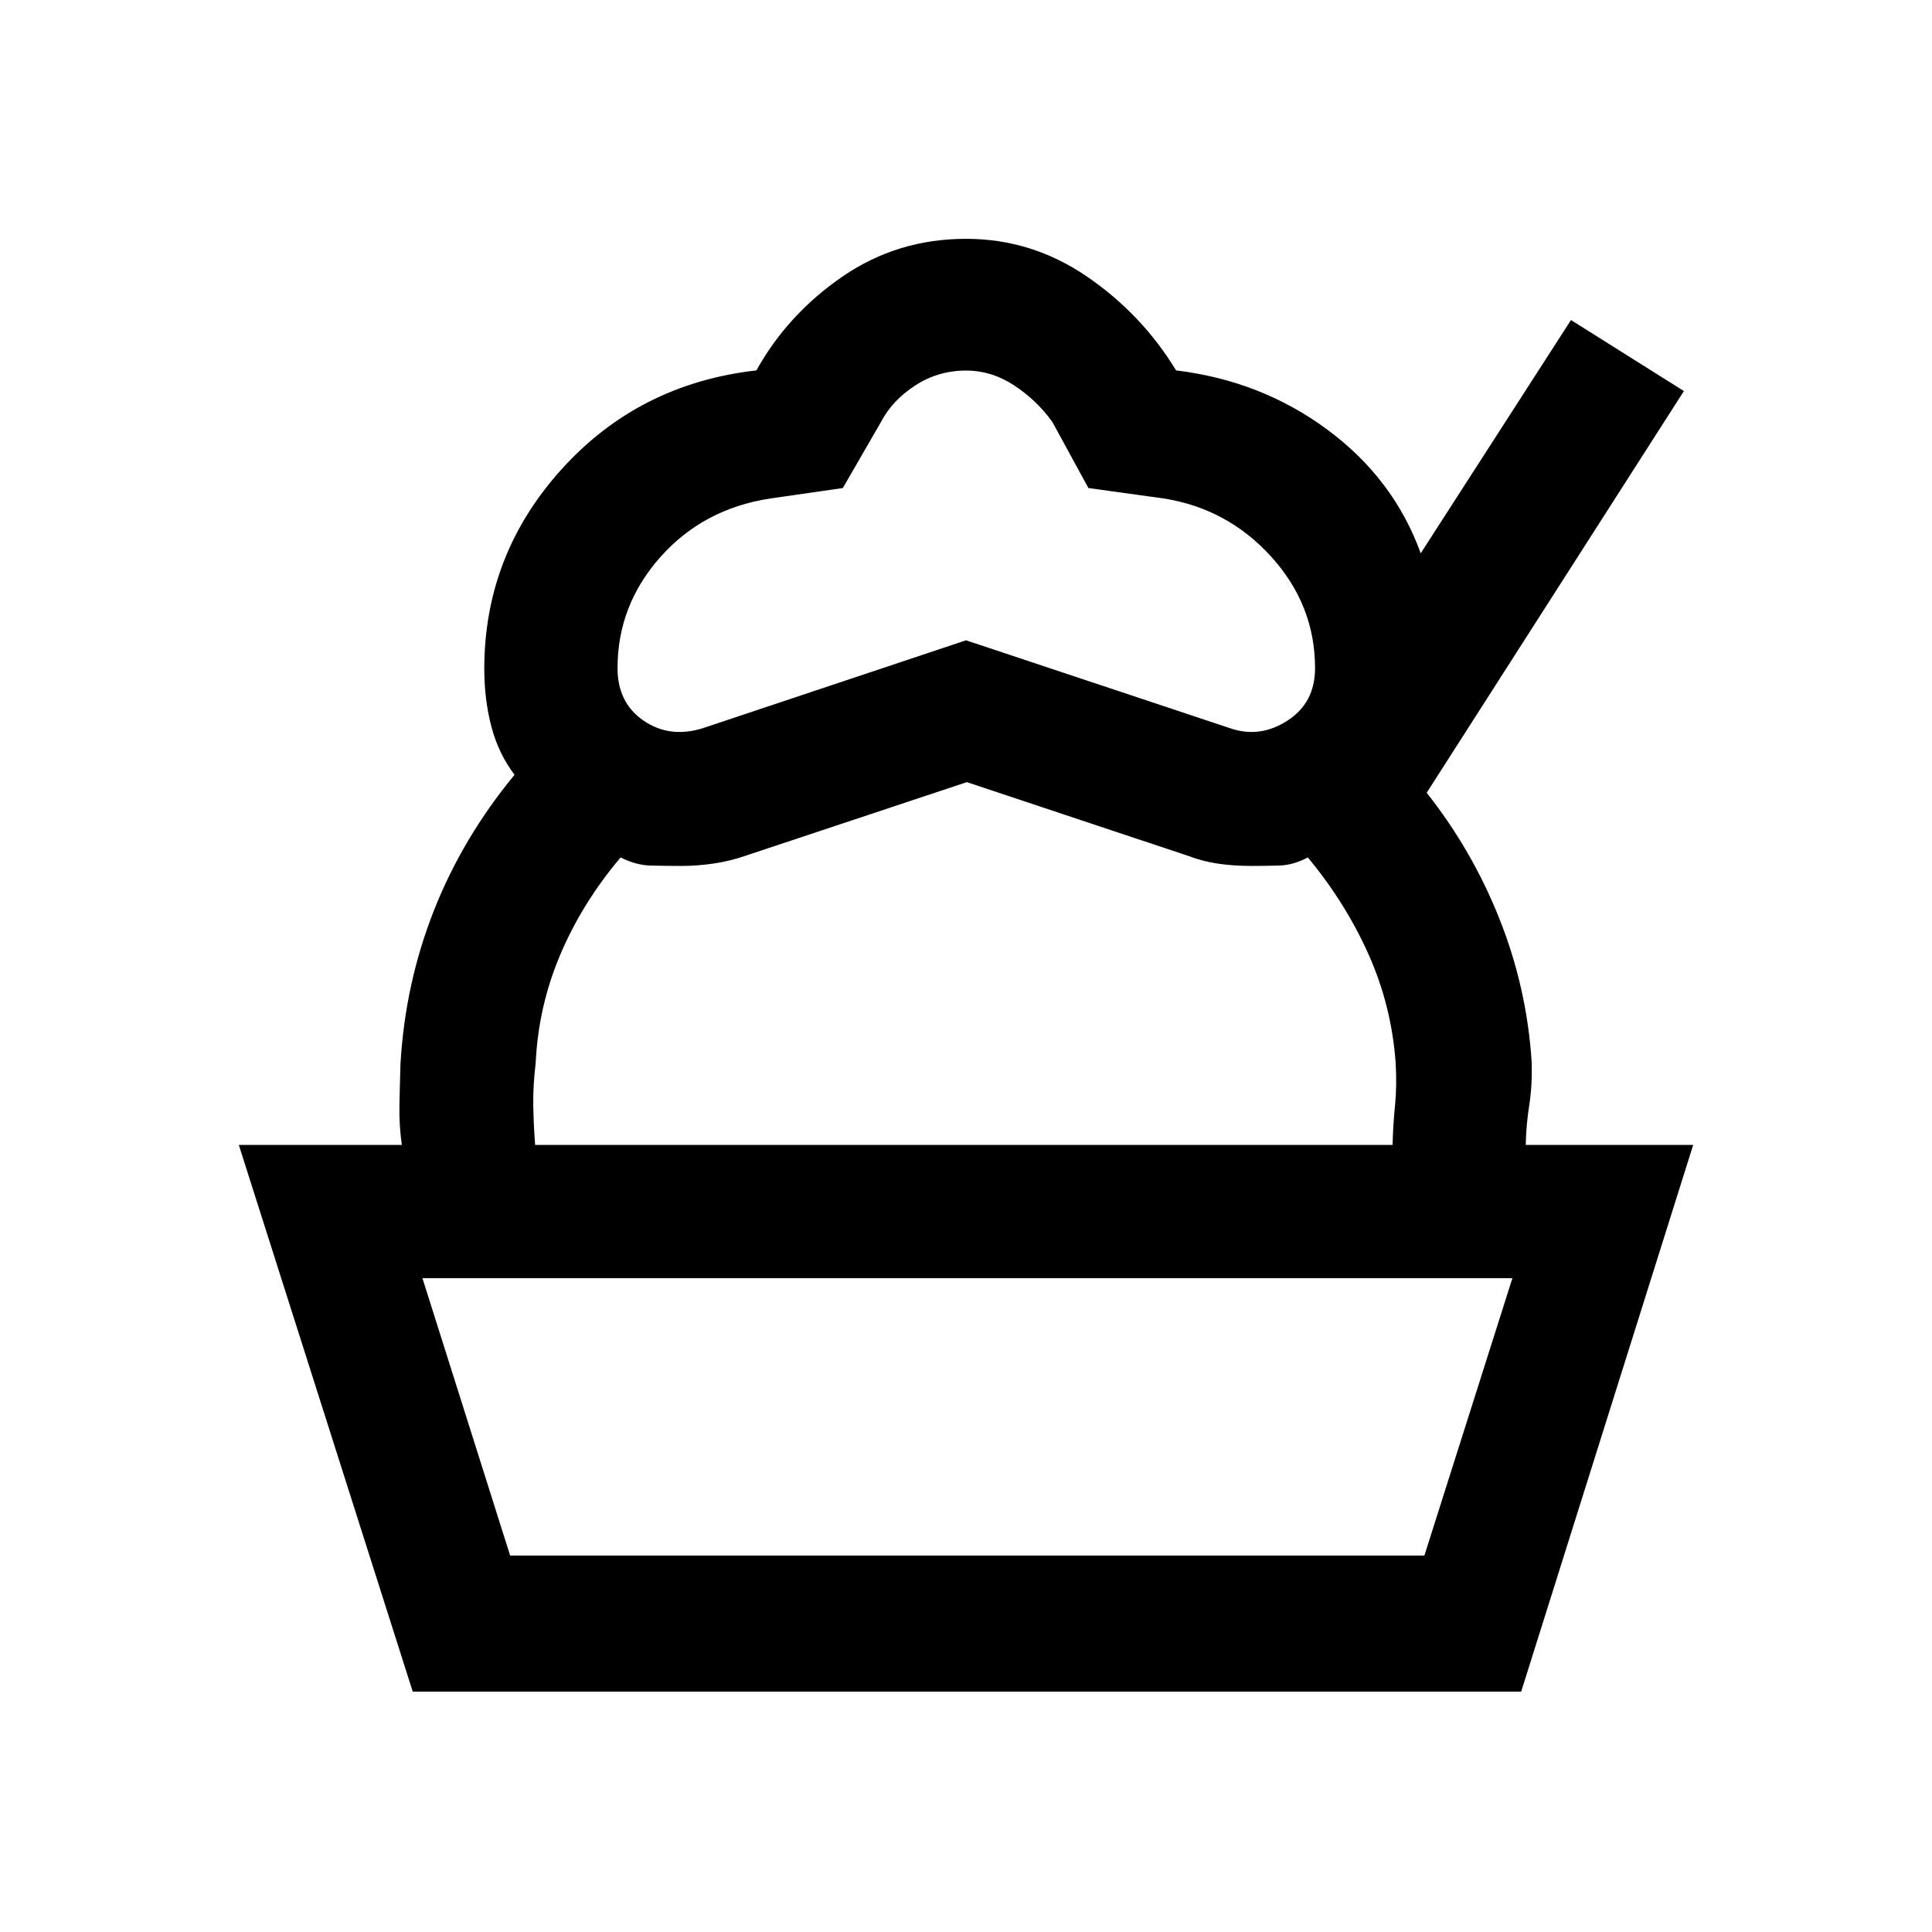 <svg xmlns="http://www.w3.org/2000/svg" height="40" viewBox="0 -960 960 960" width="40"><path d="m205.08-119.46-86.41-271.62h722.66l-85.46 271.62H205.08Zm48.41-67.59h454.28l43.74-137.85H209.9l43.59 137.85Zm226.92-384.31L370.1-534.67q-7.56 2.62-15.69 3.78-8.13 1.17-15.69 1.17-8.18 0-15.46-.19-7.29-.19-14.88-4.04-18.94 22.39-29.91 48.14-10.96 25.76-12.29 53.96-1.33 11.13-1.21 20.58.13 9.45.93 20.19h-66.23q-1.39-9.74-1.19-19.65.19-9.91.52-20.78 2.33-39.85 16.6-76.04 14.27-36.19 40.07-67.45-7.98-10.56-11.5-23.95-3.53-13.38-3.53-28.72 0-56.64 38.4-99.15 38.4-42.51 96.81-49.13 15.56-27.95 42.82-46.66 27.25-18.72 61.33-18.72 32.69 0 60.05 18.72 27.36 18.71 44.33 46.66 42.39 5.13 75.29 29.52 32.89 24.38 46.28 61.36l74.66-115.9 56.11 35.28-127.8 199.61q22.75 28.8 36.28 62.98 13.54 34.18 15.88 70.92.33 11.54-1.22 21.45t-1.73 19.65h-66.16q.21-9.74 1.2-19.48.98-9.75.32-21.29-2-28.2-13.43-53.83-11.42-25.63-30.21-48.27-7.26 3.85-14.25 4.04-6.98.19-13.7.19-9.23 0-16.9-1.17-7.67-1.16-14.44-3.78l-110.15-36.69Zm-.41-70.48 131.38 43.74q14.67 5.02 28.36-3.83 13.7-8.86 13.7-26.07 0-31.28-21.68-55.27-21.68-23.99-53.48-29.04l-37.46-5.18-17.9-32.82q-7.64-10.69-18.91-18.13-11.27-7.43-24.01-7.43-13.87 0-25.28 7.43-11.41 7.44-16.98 18.13l-18.95 32.82-36 5.18q-33.25 5.05-54.6 29.04-21.34 23.99-21.34 55.27 0 17.21 12.92 26.07 12.92 8.85 29.26 3.83L480-641.84Zm1.41 316.94Z"/></svg>